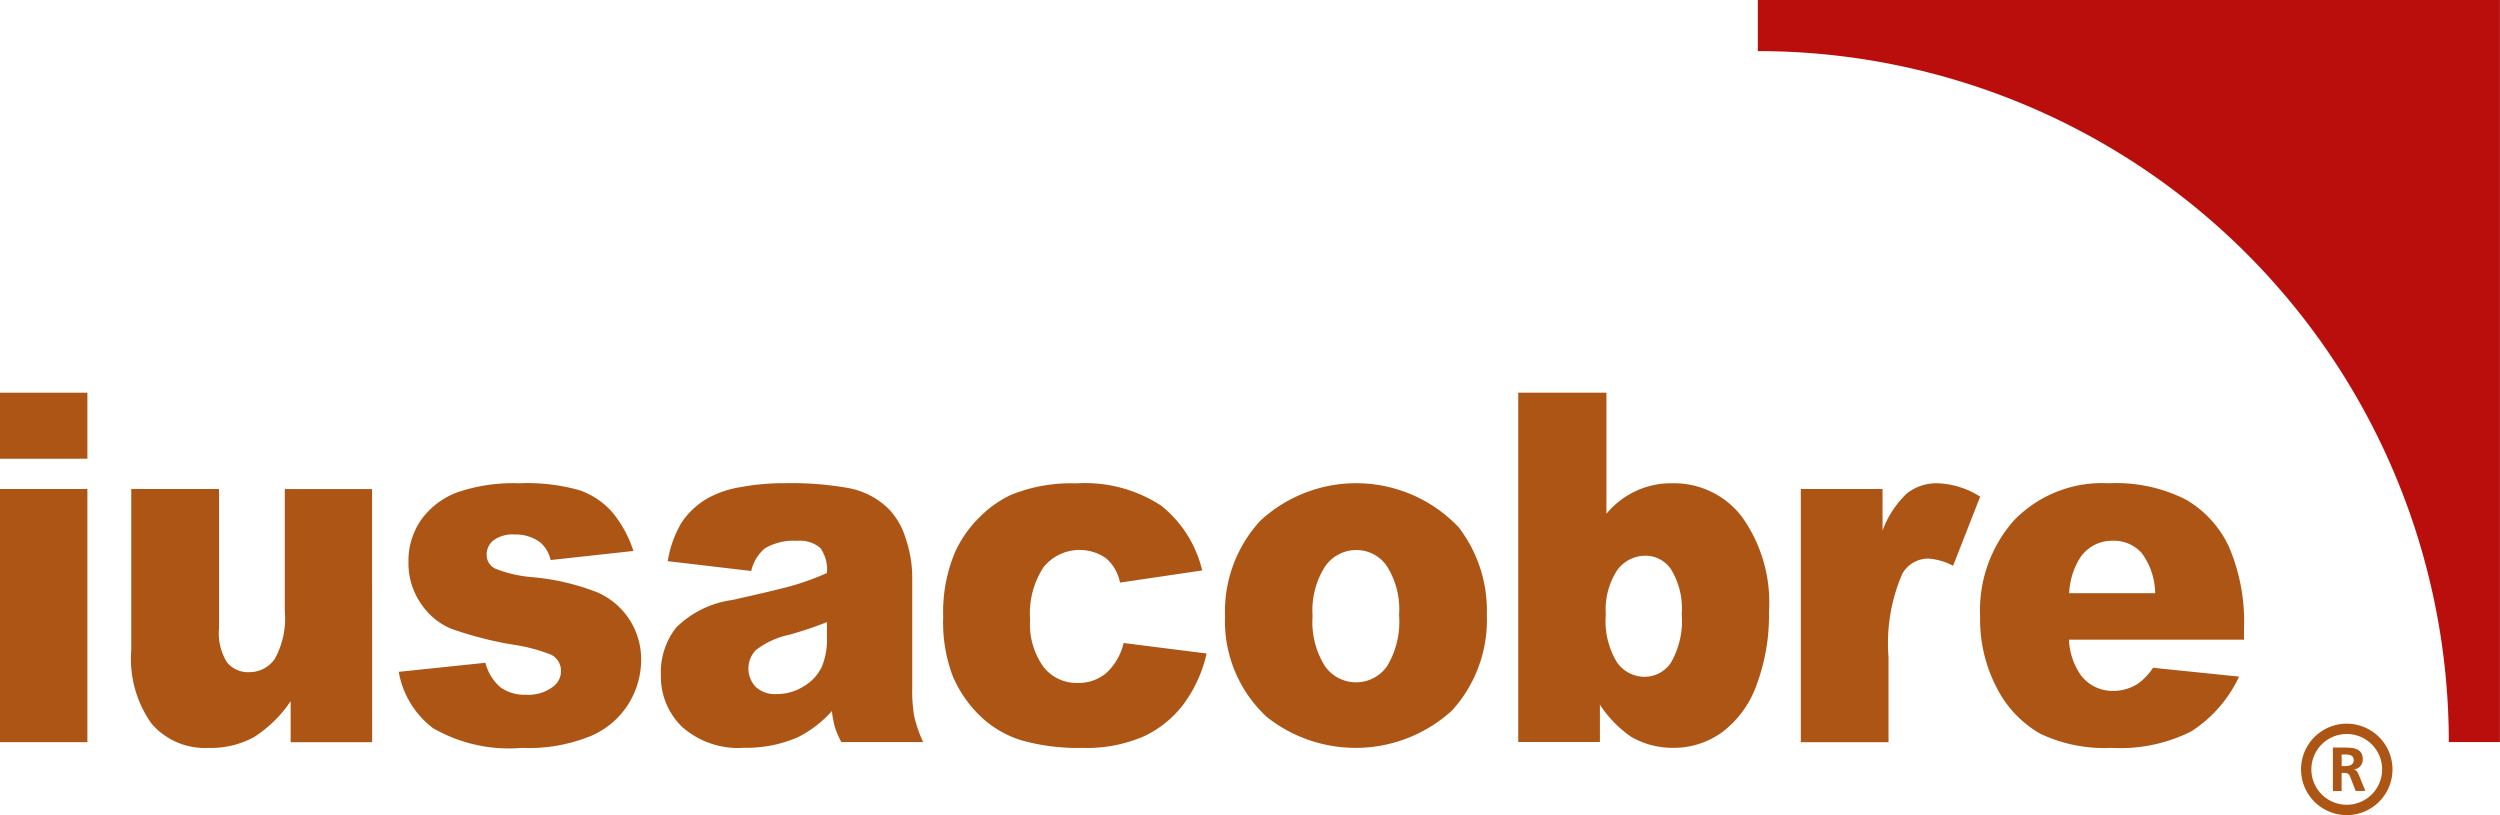 <svg id="logo-iusacobre" xmlns="http://www.w3.org/2000/svg" width="127.19" height="41.471" viewBox="0 0 127.19 41.471">
  <path id="Trazado_101" data-name="Trazado 101" d="M160.957,100.756v2.6a35.154,35.154,0,0,1,35.154,35.154h2.6V100.756Z" transform="translate(-71.525 -100.756)" fill="#ba0e0c"/>
  <g id="Grupo_911" data-name="Grupo 911" transform="translate(0 19.979)">
    <path id="Trazado_102" data-name="Trazado 102" d="M199.365,150.683v-.007a.505.505,0,0,0,.455-.513c0-.613-.566-.6-1.041-.6H198.3v2.209h.443v-.918h.142c.186,0,.244.063.306.228l.267.689h.493l-.354-.864C199.554,150.812,199.484,150.691,199.365,150.683Zm-.475-.176h-.145v-.594h.145c.221,0,.467.022.467.289S199.107,150.507,198.89,150.507Zm.114-2.159a2.326,2.326,0,1,0,2.327,2.326A2.327,2.327,0,0,0,199,148.348Zm0,4.125a1.8,1.8,0,1,1,1.8-1.8A1.8,1.8,0,0,1,199,152.473Z" transform="translate(-79.611 -131.509)" fill="#ad5514"/>
    <g id="Grupo_910" data-name="Grupo 910">
      <path id="Trazado_103" data-name="Trazado 103" d="M45.354,126.581H49.8v3.359H45.354Zm0,4.9H49.8V144.36H45.354Z" transform="translate(-45.354 -126.581)" fill="#ad5514"/>
      <path id="Trazado_104" data-name="Trazado 104" d="M66.242,145.794H62.095v-2.087a6.344,6.344,0,0,1-1.871,1.832,4.563,4.563,0,0,1-2.319.546,3.584,3.584,0,0,1-2.876-1.219,5.68,5.68,0,0,1-1.043-3.754v-8.2H58.45V140a2.819,2.819,0,0,0,.4,1.722,1.366,1.366,0,0,0,1.135.51,1.562,1.562,0,0,0,1.305-.68,4.26,4.26,0,0,0,.507-2.437v-6.2h4.441Z" transform="translate(-47.308 -128.014)" fill="#ad5514"/>
      <path id="Trazado_105" data-name="Trazado 105" d="M71.577,142.13l4.41-.46a2.441,2.441,0,0,0,.764,1.249,2.1,2.1,0,0,0,1.31.376,2.057,2.057,0,0,0,1.386-.424.975.975,0,0,0,.383-.787.908.908,0,0,0-.5-.824,8.444,8.444,0,0,0-1.911-.508,18.344,18.344,0,0,1-3.214-.83,3.462,3.462,0,0,1-1.517-1.29,3.6,3.6,0,0,1-.617-2.072,3.649,3.649,0,0,1,.667-2.193,3.968,3.968,0,0,1,1.834-1.375,8.84,8.84,0,0,1,3.132-.455,9.792,9.792,0,0,1,3.062.352,3.947,3.947,0,0,1,1.649,1.092,5.858,5.858,0,0,1,1.1,2l-4.213.461a1.609,1.609,0,0,0-.545-.91,2.068,2.068,0,0,0-1.266-.388,1.656,1.656,0,0,0-1.1.3.919.919,0,0,0-.343.72.773.773,0,0,0,.436.714,6.466,6.466,0,0,0,1.9.437,11.908,11.908,0,0,1,3.3.774,3.706,3.706,0,0,1,1.653,1.418,3.747,3.747,0,0,1,.573,2.023,4.29,4.29,0,0,1-.606,2.168,4.205,4.205,0,0,1-1.909,1.677,8.343,8.343,0,0,1-3.554.625,7.746,7.746,0,0,1-4.523-1.006A4.577,4.577,0,0,1,71.577,142.13Z" transform="translate(-51.29 -127.929)" fill="#ad5514"/>
      <path id="Trazado_106" data-name="Trazado 106" d="M93.411,137l-4.246-.5a5.63,5.63,0,0,1,.693-1.947,3.966,3.966,0,0,1,1.3-1.231,5.05,5.05,0,0,1,1.681-.583,12.2,12.2,0,0,1,2.314-.207,16.6,16.6,0,0,1,3.209.249,3.96,3.96,0,0,1,2.02,1.037,3.691,3.691,0,0,1,.894,1.546,6.14,6.14,0,0,1,.328,1.91v5.688a7.56,7.56,0,0,0,.1,1.424,6.727,6.727,0,0,0,.453,1.317H97.995a5.019,5.019,0,0,1-.327-.759,6.138,6.138,0,0,1-.153-.818,5.79,5.79,0,0,1-1.735,1.334,6.585,6.585,0,0,1-2.74.534,4.283,4.283,0,0,1-3.149-1.068,3.563,3.563,0,0,1-1.075-2.632,3.69,3.69,0,0,1,.775-2.414,5.033,5.033,0,0,1,2.86-1.406q2.5-.557,3.241-.782a13.743,13.743,0,0,0,1.572-.589,1.869,1.869,0,0,0-.337-1.273,1.583,1.583,0,0,0-1.191-.364,2.832,2.832,0,0,0-1.638.388A2.142,2.142,0,0,0,93.411,137Zm3.853,2.6a19.684,19.684,0,0,1-1.91.642,4.188,4.188,0,0,0-1.713.788,1.358,1.358,0,0,0-.006,1.861,1.445,1.445,0,0,0,1.075.371,2.557,2.557,0,0,0,1.381-.4,2.308,2.308,0,0,0,.907-.976,3.583,3.583,0,0,0,.267-1.5Z" transform="translate(-55.193 -127.929)" fill="#ad5514"/>
      <path id="Trazado_107" data-name="Trazado 107" d="M116.561,140.664l4.223.533a6.884,6.884,0,0,1-1.146,2.541,5.4,5.4,0,0,1-2.035,1.668,7.3,7.3,0,0,1-3.149.594,10.562,10.562,0,0,1-3.074-.381,5.231,5.231,0,0,1-2.112-1.237,6.2,6.2,0,0,1-1.386-2,7.733,7.733,0,0,1-.5-3.054,7.853,7.853,0,0,1,.612-3.308,5.913,5.913,0,0,1,1.221-1.738,5.614,5.614,0,0,1,1.594-1.145,8.056,8.056,0,0,1,3.33-.594,7.074,7.074,0,0,1,4.328,1.129,5.97,5.97,0,0,1,2.091,3.3l-4.181.618a2.183,2.183,0,0,0-.716-1.243,2.356,2.356,0,0,0-3.175.46,4.294,4.294,0,0,0-.683,2.657,3.71,3.71,0,0,0,.678,2.41,2.135,2.135,0,0,0,1.724.823,2.208,2.208,0,0,0,1.468-.5A3,3,0,0,0,116.561,140.664Z" transform="translate(-59.396 -127.929)" fill="#ad5514"/>
      <path id="Trazado_108" data-name="Trazado 108" d="M125.917,139.305a6.82,6.82,0,0,1,1.79-4.858,7.186,7.186,0,0,1,10.1.333,6.955,6.955,0,0,1,1.429,4.451,6.845,6.845,0,0,1-1.773,4.869,7.278,7.278,0,0,1-9.426.322A6.635,6.635,0,0,1,125.917,139.305Zm4.454-.013A4.2,4.2,0,0,0,131,141.84a1.929,1.929,0,0,0,3.154.012,4.353,4.353,0,0,0,.617-2.609,4.1,4.1,0,0,0-.621-2.492,1.873,1.873,0,0,0-1.54-.818,1.937,1.937,0,0,0-1.6.83A4.156,4.156,0,0,0,130.371,139.292Z" transform="translate(-63.592 -127.929)" fill="#ad5514"/>
      <path id="Trazado_109" data-name="Trazado 109" d="M145.2,126.581h4.487v6.161a4.262,4.262,0,0,1,3.383-1.553,4.343,4.343,0,0,1,3.5,1.692,7.491,7.491,0,0,1,1.386,4.858,10.1,10.1,0,0,1-.633,3.716,5.159,5.159,0,0,1-1.752,2.4,4.189,4.189,0,0,1-2.483.794,4.236,4.236,0,0,1-2.14-.558,5.894,5.894,0,0,1-1.593-1.638v1.9H145.2Zm4.454,11.3a4.035,4.035,0,0,0,.562,2.407,1.712,1.712,0,0,0,1.424.747,1.609,1.609,0,0,0,1.336-.733,4.274,4.274,0,0,0,.541-2.468,3.794,3.794,0,0,0-.529-2.243,1.56,1.56,0,0,0-1.282-.716,1.784,1.784,0,0,0-1.48.746A3.691,3.691,0,0,0,149.656,137.884Z" transform="translate(-67.958 -126.581)" fill="#ad5514"/>
      <path id="Trazado_110" data-name="Trazado 110" d="M163.782,132.828h4.158v2.111a5.013,5.013,0,0,1,1.239-1.886,2.433,2.433,0,0,1,1.577-.516,4.343,4.343,0,0,1,2.151.68l-1.377,3.516a3.213,3.213,0,0,0-1.243-.363,1.5,1.5,0,0,0-1.354.8,8.919,8.919,0,0,0-.688,4.222v4.318h-4.463Z" transform="translate(-72.164 -127.929)" fill="#ad5514"/>
      <path id="Trazado_111" data-name="Trazado 111" d="M189,140.494h-8.907a3.427,3.427,0,0,0,.579,1.771,2.022,2.022,0,0,0,1.68.836,2.333,2.333,0,0,0,1.245-.364,3.08,3.08,0,0,0,.775-.813l4.377.449a6.665,6.665,0,0,1-2.424,2.782,8.044,8.044,0,0,1-4.071.844,7.614,7.614,0,0,1-3.624-.722,5.6,5.6,0,0,1-2.189-2.293,7.511,7.511,0,0,1-.867-3.692,6.881,6.881,0,0,1,1.741-4.887,6.249,6.249,0,0,1,4.809-1.868,7.834,7.834,0,0,1,3.929.837,5.4,5.4,0,0,1,2.194,2.426,9.707,9.707,0,0,1,.753,4.135Zm-4.519-2.365a3.515,3.515,0,0,0-.693-2.051,1.909,1.909,0,0,0-1.479-.617,1.951,1.951,0,0,0-1.692.934,3.668,3.668,0,0,0-.512,1.734Z" transform="translate(-74.833 -127.929)" fill="#ad5514"/>
    </g>
  </g>
</svg>
